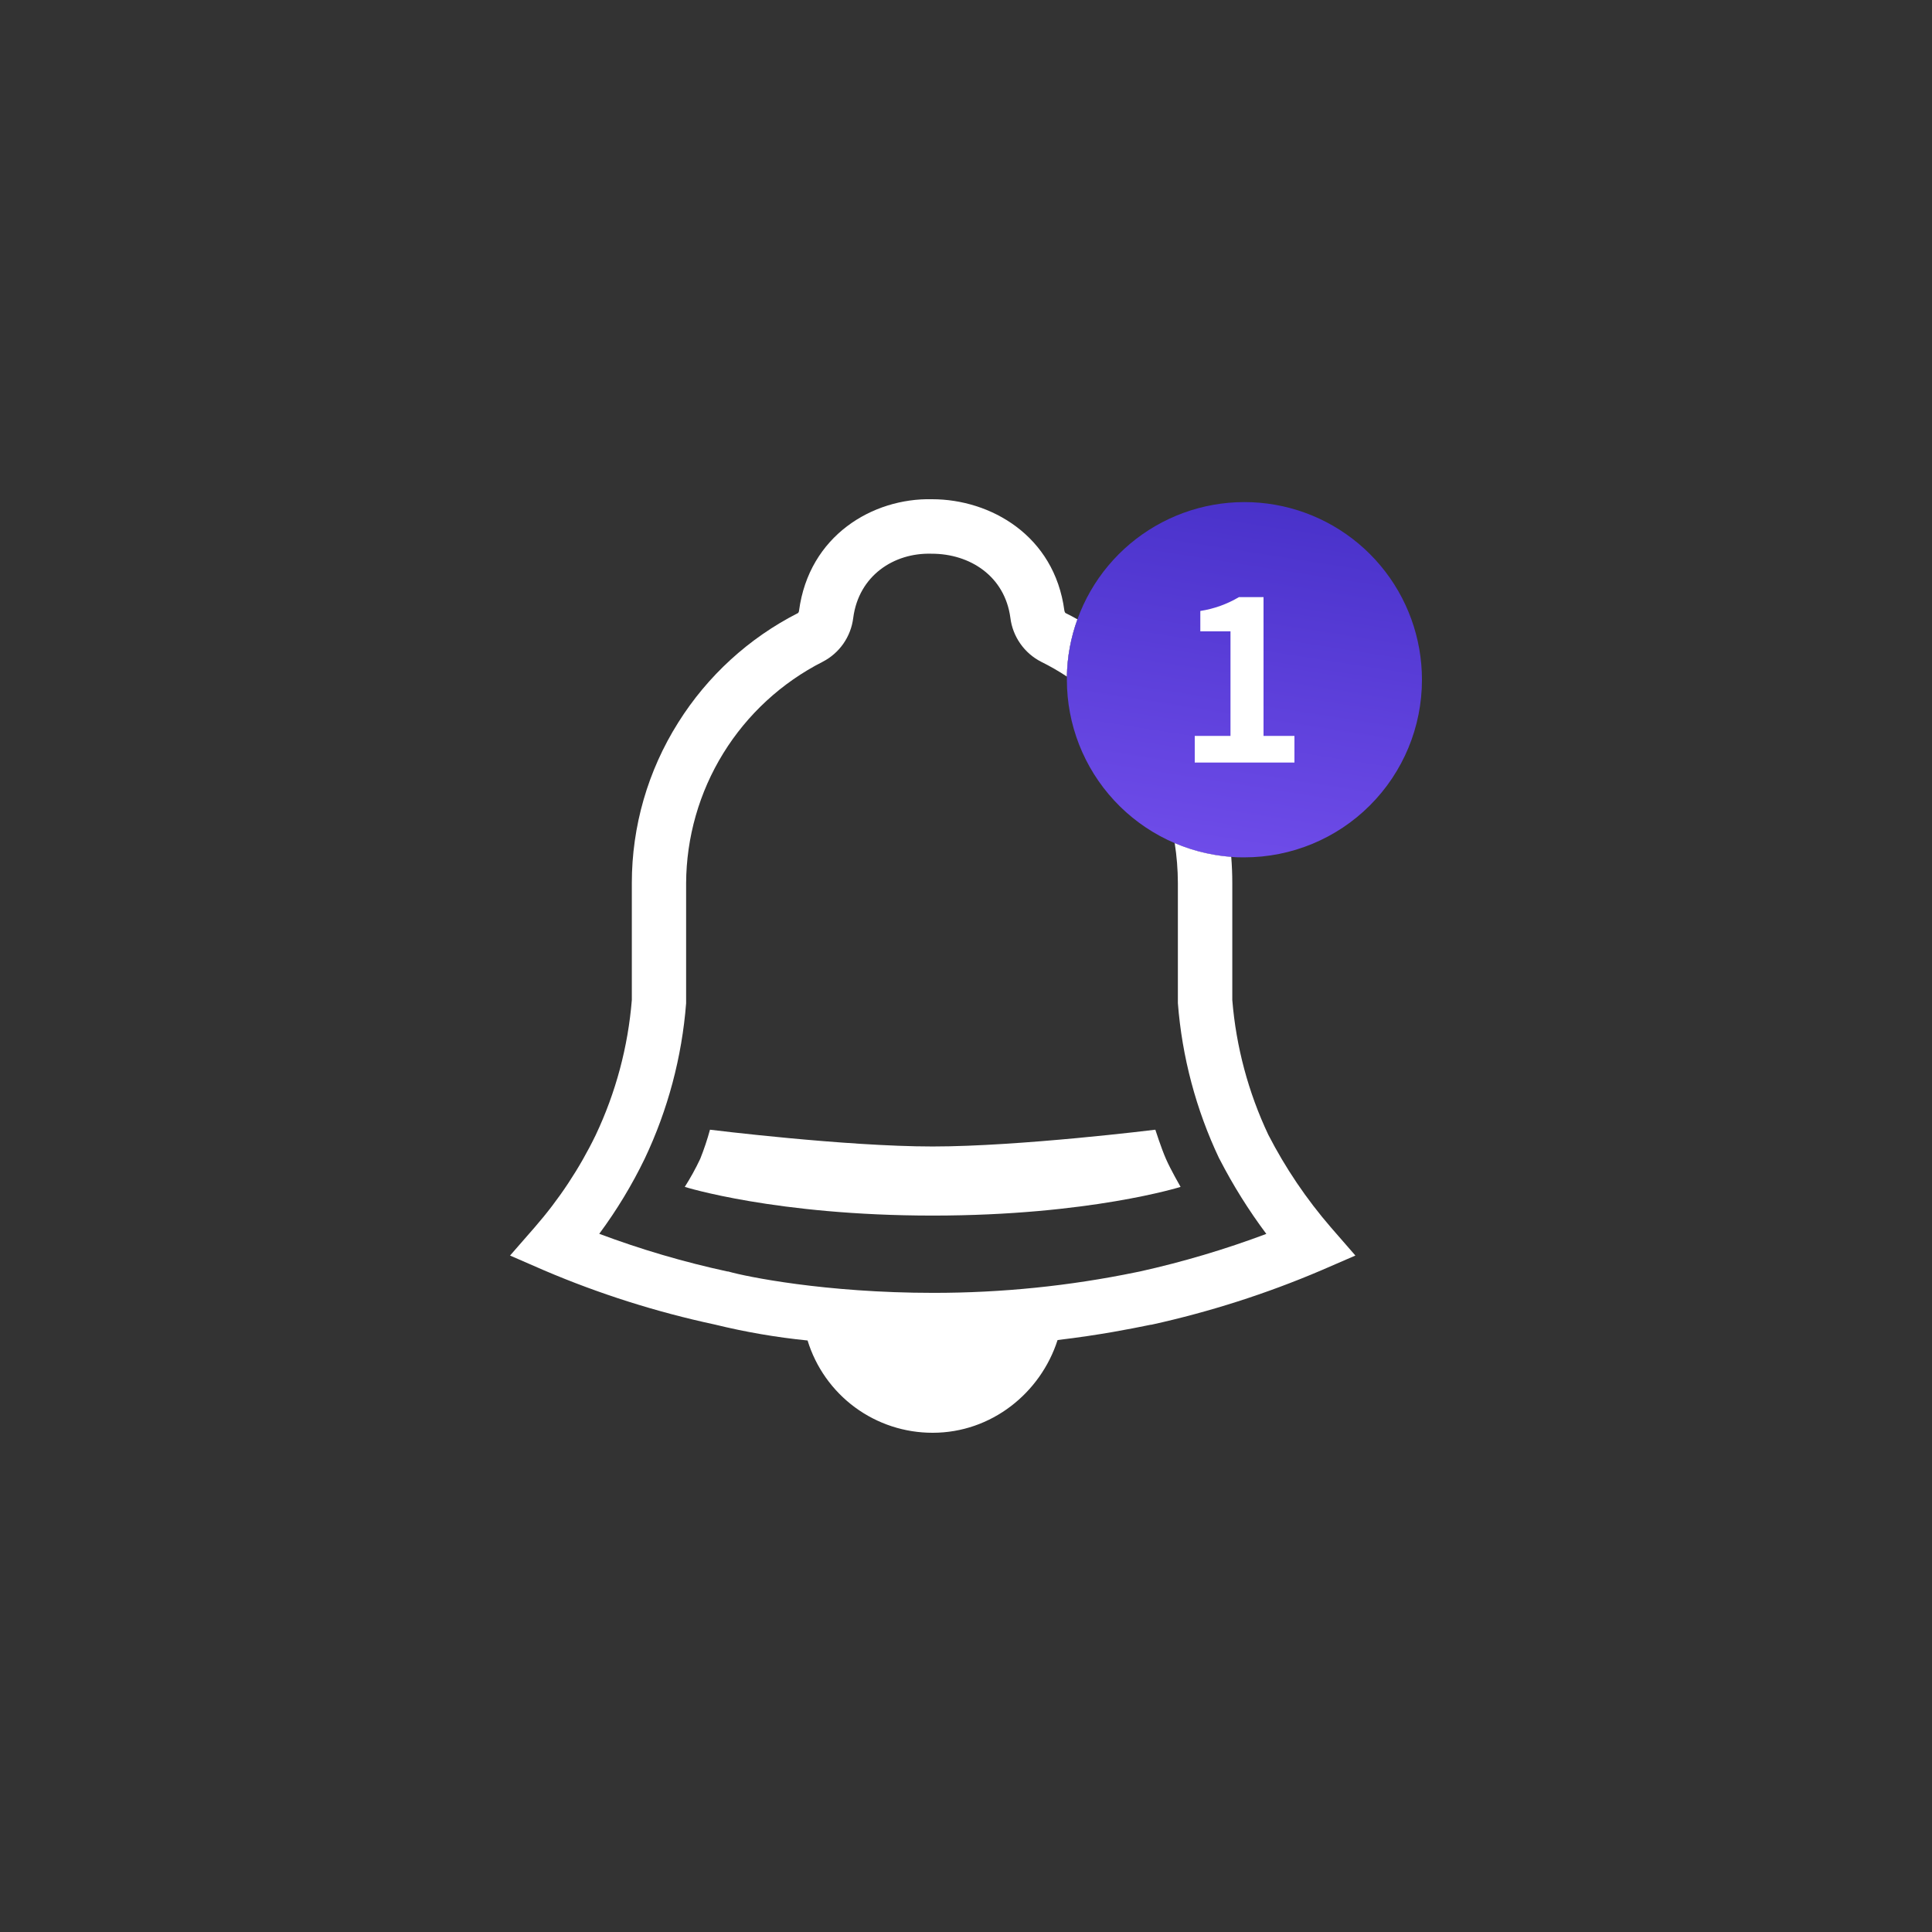 <svg width="60" height="60" viewBox="0 0 60 60" fill="none" xmlns="http://www.w3.org/2000/svg">
<rect x="0" y="0" width="60" height="60" fill="#333333" stroke="none"/>
<path fill-rule="evenodd" clip-rule="evenodd" d="M37.5 23.681C37.38 23.405 37.248 23.135 37.104 22.873C36.259 21.341 34.998 20.079 33.468 19.231C33.261 19.801 33.15 20.402 33.14 21.008C34.026 21.591 34.781 22.352 35.356 23.242C35.931 24.133 36.314 25.133 36.48 26.18C37.037 26.42 37.631 26.565 38.236 26.61C38.15 25.6 37.902 24.611 37.5 23.681Z" fill="white"/>
<path fill-rule="evenodd" clip-rule="evenodd" d="M42.093 38.992L41.032 39.452C39.331 40.178 37.566 40.742 35.76 41.14H35.749H35.741L35.611 41.166C35.157 41.258 34.182 41.458 32.844 41.616C32.315 43.265 30.785 44.496 28.967 44.496C28.097 44.498 27.25 44.221 26.55 43.705C25.851 43.189 25.335 42.462 25.08 41.63C24.11 41.533 23.147 41.367 22.2 41.135C20.385 40.746 18.612 40.183 16.904 39.455L15.84 38.992L16.602 38.119C17.359 37.251 17.998 36.286 18.5 35.25C19.124 33.931 19.504 32.51 19.622 31.056V27.426C19.621 25.662 20.121 23.933 21.062 22.441C21.971 20.991 23.257 19.815 24.782 19.039C24.787 19.037 24.791 19.033 24.793 19.028C24.805 19.01 24.813 18.988 24.815 18.966C25.123 16.636 27.101 15.461 28.948 15.504C30.755 15.504 32.745 16.626 33.055 18.962C33.059 18.985 33.067 19.006 33.078 19.025C33.081 19.03 33.086 19.034 33.09 19.038C33.216 19.1 33.34 19.165 33.461 19.234C33.254 19.804 33.143 20.404 33.133 21.011C32.878 20.842 32.612 20.69 32.338 20.554C32.078 20.422 31.854 20.228 31.687 19.989C31.52 19.751 31.413 19.475 31.378 19.186C31.205 17.894 30.126 17.196 28.934 17.196H28.92C27.762 17.165 26.671 17.874 26.498 19.188C26.463 19.476 26.358 19.75 26.193 19.988C26.027 20.226 25.807 20.419 25.549 20.552C24.279 21.198 23.21 22.181 22.462 23.394C21.714 24.607 21.315 26.003 21.308 27.428V31.126V31.159C21.177 32.832 20.742 34.466 20.023 35.982C19.626 36.803 19.153 37.584 18.61 38.317C19.905 38.802 21.235 39.193 22.587 39.486H22.61L22.637 39.493C23.155 39.642 25.615 40.151 28.99 40.151C31.103 40.152 33.211 39.938 35.28 39.511L35.4 39.487C36.735 39.19 38.047 38.8 39.327 38.32C38.78 37.588 38.294 36.812 37.876 36L37.87 35.988L37.862 35.976C37.144 34.46 36.709 32.826 36.58 31.153V31.12V27.426C36.579 27.009 36.546 26.592 36.481 26.18C37.039 26.42 37.632 26.565 38.237 26.61C38.259 26.879 38.27 27.151 38.27 27.426V31.056C38.388 32.507 38.767 33.924 39.388 35.24C39.92 36.274 40.574 37.241 41.334 38.12L42.093 38.992Z" fill="white"/>
<path d="M44.16 21.113C44.16 22.575 43.579 23.977 42.545 25.011C41.512 26.045 40.109 26.626 38.647 26.626C38.507 26.626 38.368 26.626 38.23 26.61C36.843 26.506 35.548 25.881 34.603 24.861C33.658 23.842 33.133 22.503 33.133 21.113C33.133 21.078 33.133 21.043 33.133 21.008C33.143 20.402 33.254 19.801 33.461 19.231C33.902 18.011 34.76 16.985 35.883 16.335C37.006 15.685 38.323 15.451 39.601 15.676C40.879 15.901 42.037 16.569 42.871 17.564C43.705 18.558 44.161 19.815 44.16 21.113Z" fill="url(#paint0_linear_891_3779)"/>
<path d="M37.104 23.681V22.855H38.214V19.606H37.277V18.974C37.701 18.909 38.108 18.762 38.477 18.544H39.24V22.855H40.2V23.681H37.104Z" fill="white"/>
<path d="M22.049 35.084C22.049 35.084 26.249 35.605 28.964 35.605C31.68 35.605 35.88 35.084 35.88 35.084C35.88 35.084 36.06 35.648 36.209 35.989C36.358 36.33 36.664 36.86 36.664 36.86C36.664 36.86 33.83 37.751 28.966 37.751C24.101 37.751 21.266 36.86 21.266 36.86C21.444 36.58 21.605 36.289 21.746 35.989C21.864 35.694 21.965 35.392 22.049 35.084Z" fill="white"/>
<defs>
<linearGradient id="paint0_linear_891_3779" x1="37.134" y1="30.8" x2="39.558" y2="15.323" gradientUnits="userSpaceOnUse">
<stop stop-color="#7D56F5"/>
<stop offset="1" stop-color="#4831C9"/>
</linearGradient>
</defs>
</svg>

